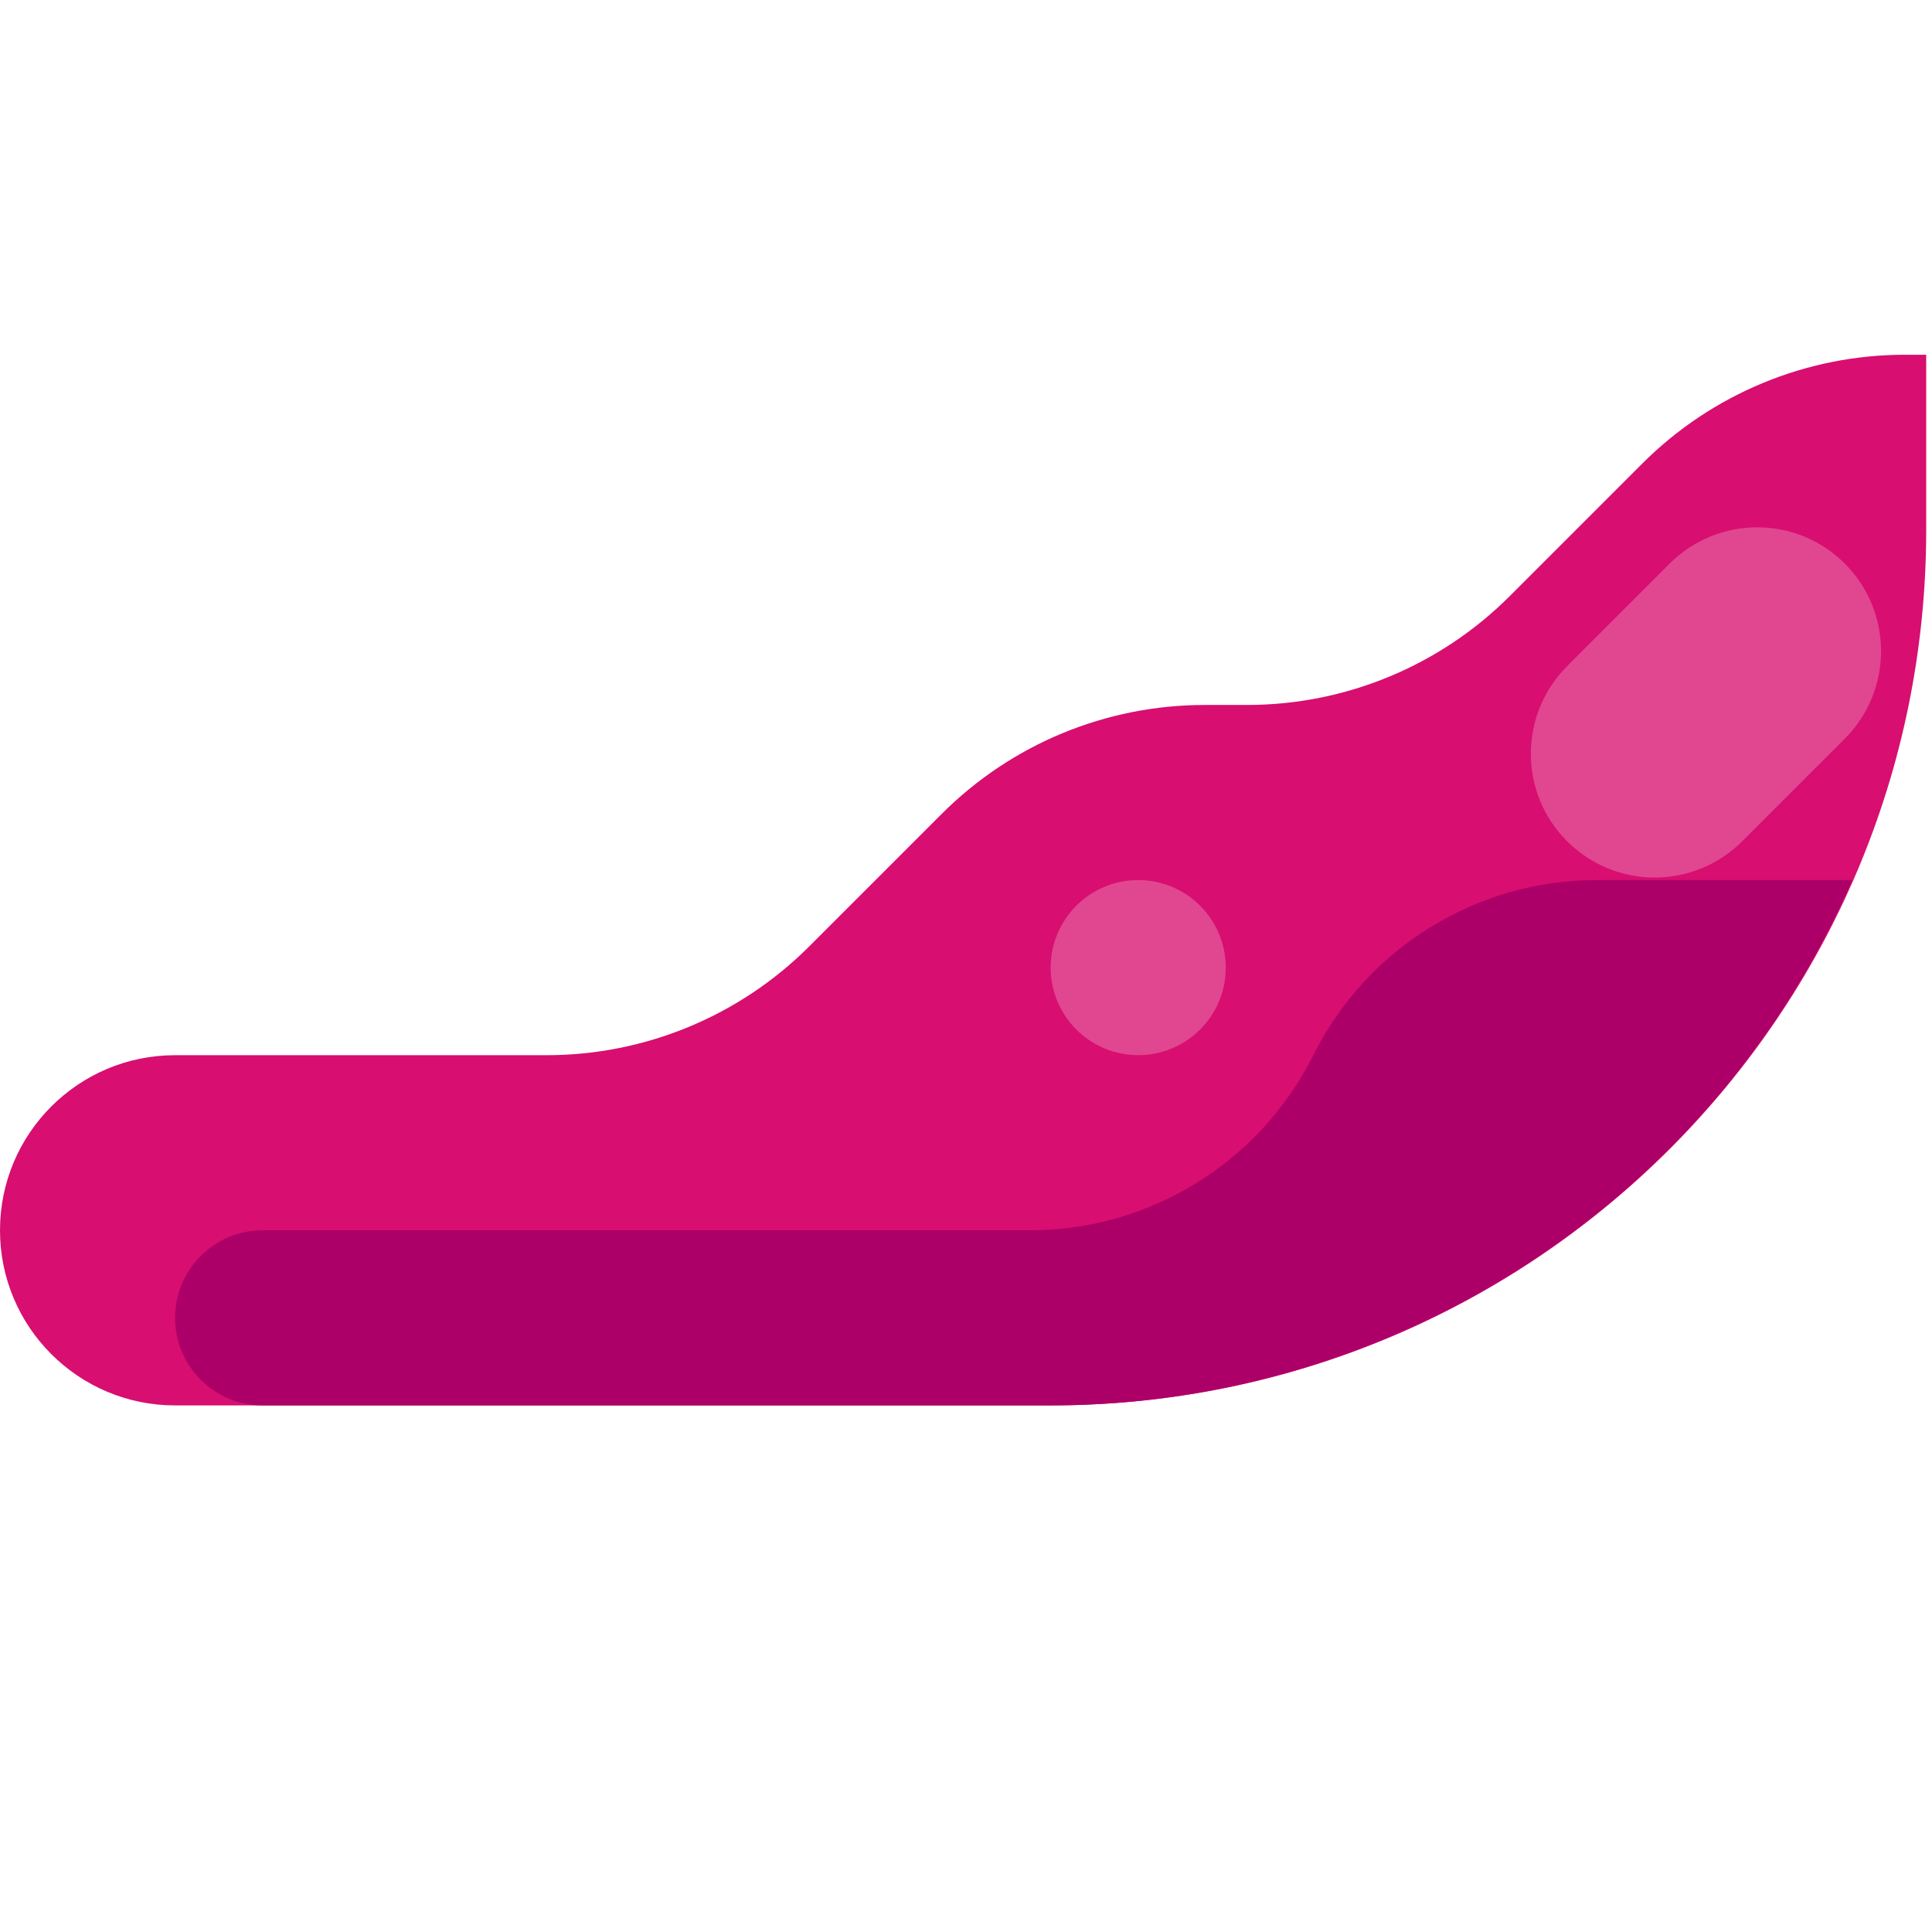 <?xml version="1.0" encoding="UTF-8" standalone="no"?>
<svg
   version="1.1"
   width="512"
   height="512"
   x="0"
   y="0"
   viewBox="0 0 469.333 469.333"
   xml:space="preserve"
   class=""
   id="svg80"
   sodipodi:docname="paint-bucket-colors.svg"
   style="enable-background:new 0 0 512 512"
   inkscape:version="1.2 (dc2aedaf03, 2022-05-15)"
   xmlns:inkscape="http://www.inkscape.org/namespaces/inkscape"
   xmlns:sodipodi="http://sodipodi.sourceforge.net/DTD/sodipodi-0.dtd"
   xmlns="http://www.w3.org/2000/svg"
   xmlns:svg="http://www.w3.org/2000/svg"><defs
     id="defs84" /><sodipodi:namedview
     id="namedview82"
     pagecolor="#ffffff"
     bordercolor="#000000"
     borderopacity="0.25"
     inkscape:showpageshadow="2"
     inkscape:pageopacity="0.0"
     inkscape:pagecheckerboard="0"
     inkscape:deskcolor="#d1d1d1"
     showgrid="false"
     inkscape:zoom="0.74945314"
     inkscape:cx="198.81163"
     inkscape:cy="248.18096"
     inkscape:window-width="1440"
     inkscape:window-height="837"
     inkscape:window-x="-8"
     inkscape:window-y="-8"
     inkscape:window-maximized="1"
     inkscape:current-layer="g78" /><g
     id="g78">

































<g
   id="g1669"
   transform="matrix(1.994,0,0,1.994,0,-339.208)"><path
     d="m 232.078,213.333 c -12.002,0 -23.513,4.768 -32,13.255 l -16.157,16.157 c -8.487,8.487 -19.998,13.255 -32,13.255 h -5.176 c -12.002,0 -23.513,4.768 -32,13.255 l -16.157,16.157 c -8.487,8.487 -19.998,13.255 -32,13.255 H 21.333 C 9.551,298.667 0,308.218 0,320 c 0,0 0,0 0,0 0,11.782 9.551,21.333 21.333,21.333 H 128 c 58.91,0 106.667,-47.756 106.667,-106.667 v -21.333 h -2.589 z"
     fill="#d80e70"
     data-original="#d80e70"
     id="path22" /><path
     d="m 225.661,277.333 h -31.143 c -14.618,0 -27.981,8.259 -34.518,21.333 C 153.463,311.741 140.1,320 125.482,320 H 32 c -5.891,0 -10.667,4.776 -10.667,10.667 0,5.891 4.776,10.667 10.667,10.667 h 96 c 42.382,-0.023 80.725,-25.15 97.661,-64.001 z"
     fill="#ac0068"
     data-original="#ac0068"
     id="path30" /><g
     id="g42">
	
	
	<path
   d="m 190.918,251.272 12.497,-12.497 c 5.891,-5.891 15.442,-5.891 21.333,0 0,0 0,0 0,0 5.891,5.891 5.891,15.442 0,21.333 l -12.497,12.497 c -5.891,5.891 -15.442,5.891 -21.333,0 -5.891,-5.89 -5.891,-15.442 0,-21.333 z"
   fill="#e14691"
   data-original="#e14691"
   id="path38" />
	<circle
   cx="138.667"
   cy="287.997"
   r="10.667"
   fill="#e14691"
   data-original="#e14691"
   id="circle40" />
</g><g
     id="g48">
</g><g
     id="g50">
</g><g
     id="g52">
</g><g
     id="g54">
</g><g
     id="g56">
</g><g
     id="g58">
</g><g
     id="g60">
</g><g
     id="g62">
</g><g
     id="g64">
</g><g
     id="g66">
</g><g
     id="g68">
</g><g
     id="g70">
</g><g
     id="g72">
</g><g
     id="g74">
</g><g
     id="g76">
</g></g>
</g></svg>
